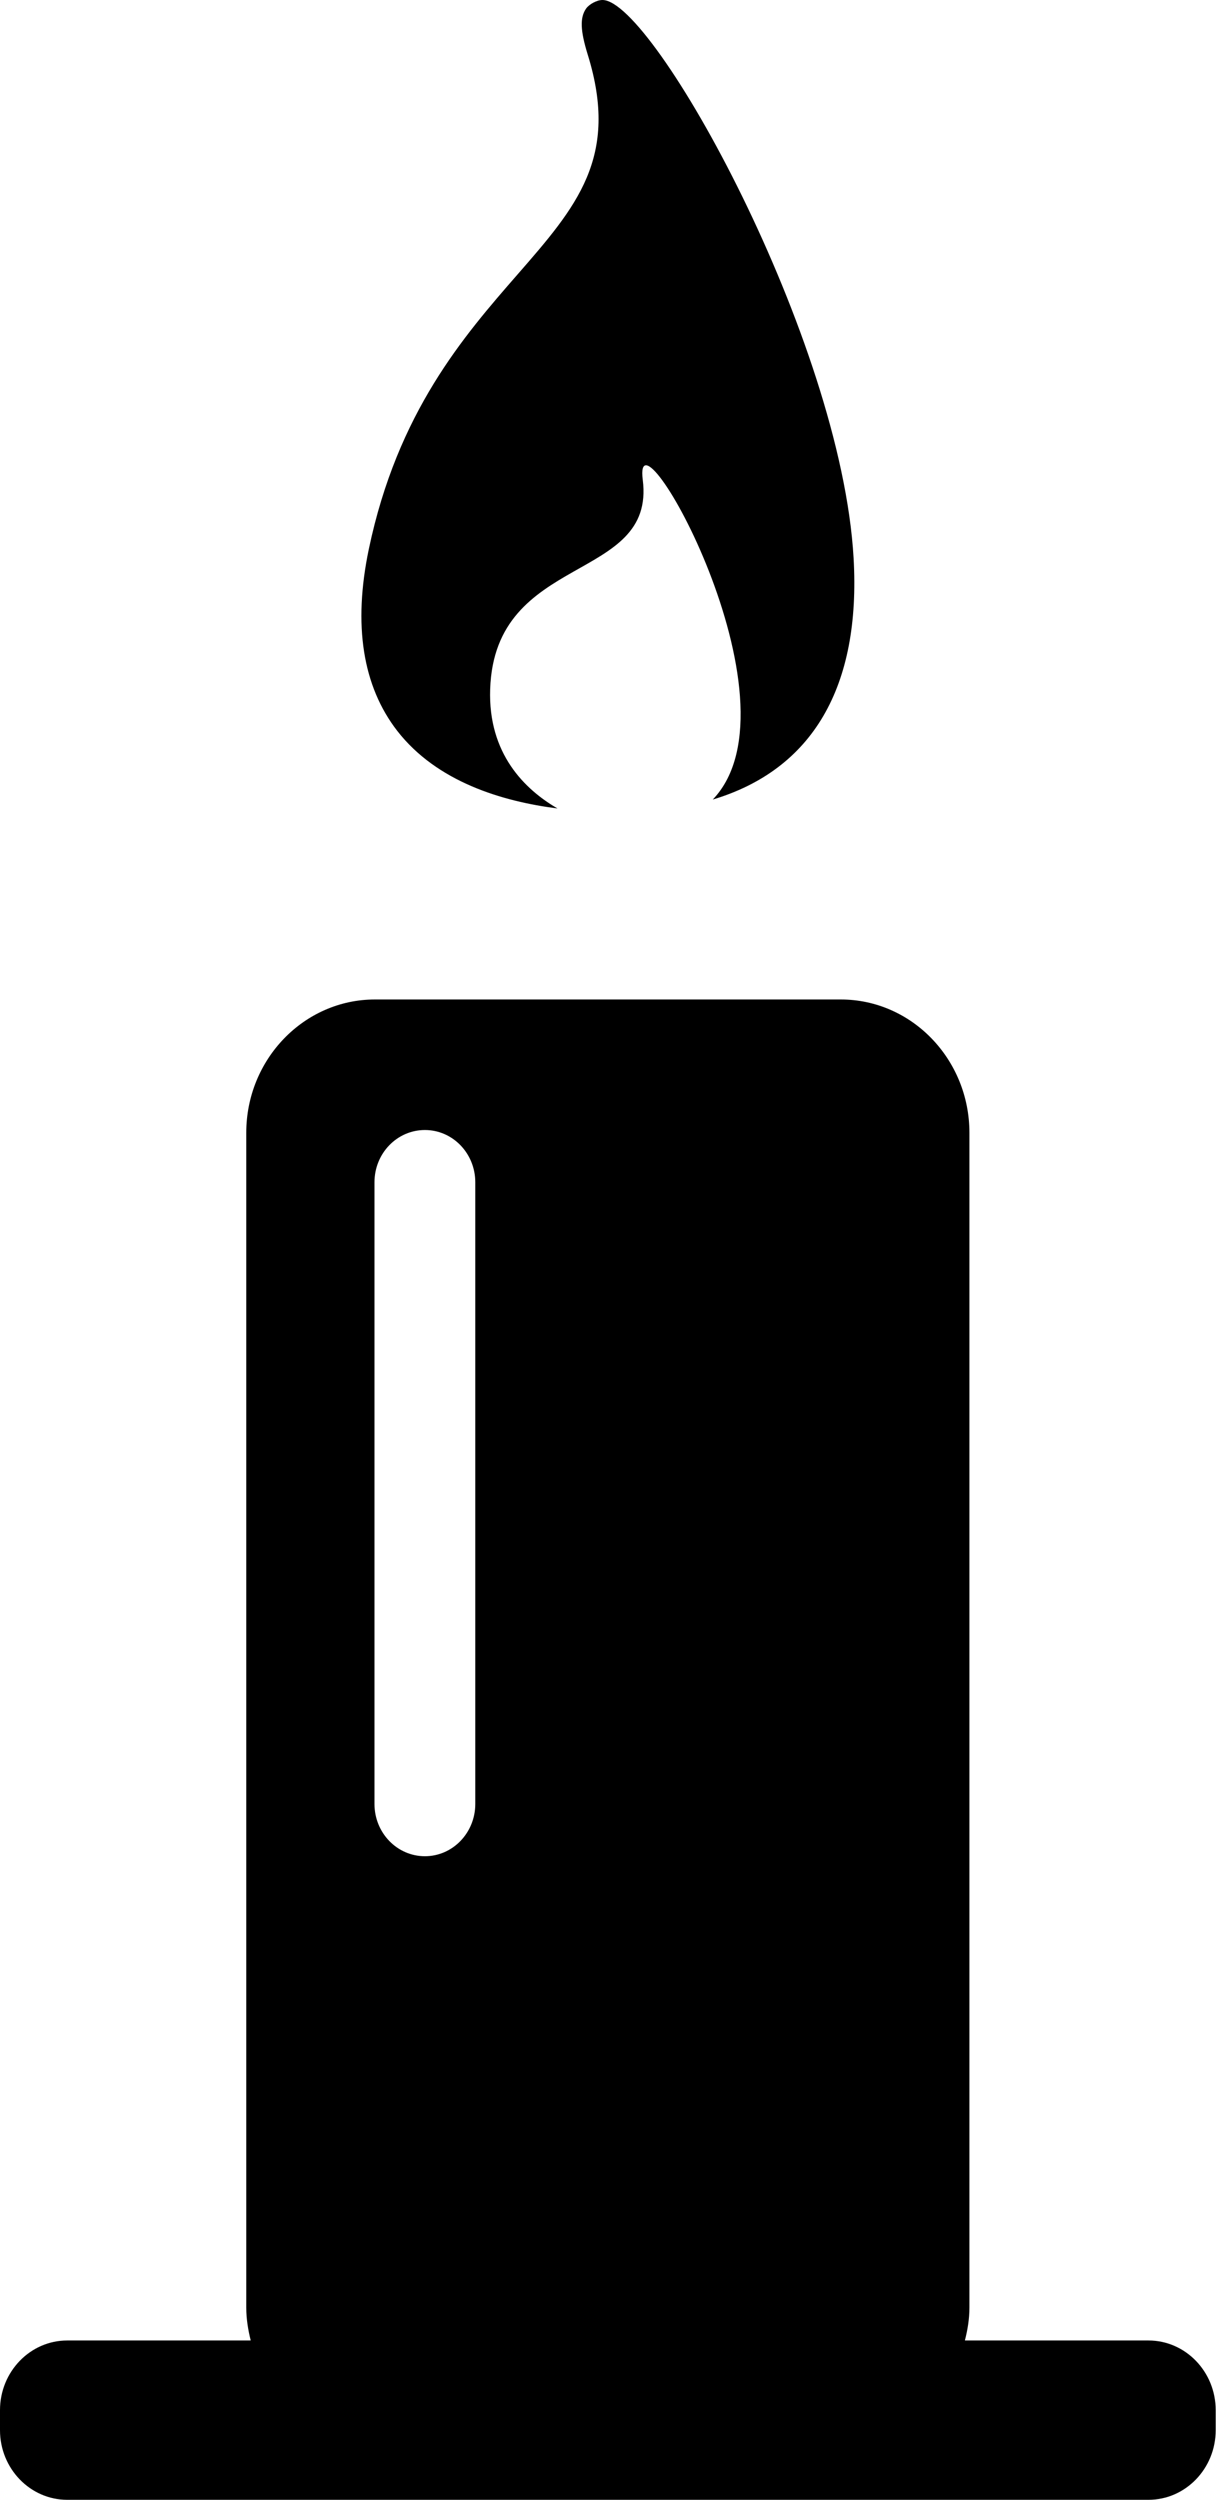 <?xml version="1.0" encoding="UTF-8" standalone="no"?>
<svg width="218px" height="448px" viewBox="0 0 218 448" version="1.1" xmlns="http://www.w3.org/2000/svg" xmlns:xlink="http://www.w3.org/1999/xlink" xmlns:sketch="http://www.bohemiancoding.com/sketch/ns">
    <!-- Generator: Sketch 3.3.3 (12072) - http://www.bohemiancoding.com/sketch -->
    <title>maka_lazhu</title>
    <desc>Created with Sketch.</desc>
    <defs></defs>
    <g id="Page-1" stroke="none" stroke-width="1" fill="none" fill-rule="evenodd" sketch:type="MSPage">
        <g id="maka_lazhu" sketch:type="MSLayerGroup" fill="#000000">
            <g id="Page-1" sketch:type="MSShapeGroup">
                <path d="M99.945,144.888 C94.109,141.5 87.479,135.092 87.876,123.514 C88.672,98.954 117.586,104.528 115.231,85.99 C113.3,70.88 144.628,125.709 127.783,143.291 C145.661,137.919 154.359,123.129 153.028,99.999 C150.776,60.75 117.153,0 108.006,0 C107.032,0 105.652,0.729 105.076,1.532 C103.95,3.147 104.026,5.46 105.364,9.782 C111.081,28.185 103.39,37.029 92.72,49.256 C83.165,60.215 71.267,73.86 66.118,98.42 C63.281,112.008 65,122.971 71.233,131.002 C78.348,140.14 90.069,143.632 99.945,144.888 L99.945,144.888 L99.945,144.888 Z M205.893,419.446 L172.983,419.446 C173.465,417.549 173.795,415.601 173.795,413.555 L173.795,203.013 C173.795,189.839 163.446,179.121 150.734,179.121 L67.211,179.121 C54.507,179.121 44.149,189.838 44.149,203.013 L44.149,413.555 C44.149,415.602 44.48,417.55 44.946,419.446 L12.051,419.446 C5.412,419.446 0,425.038 0,431.937 L0,435.518 C0,442.407 5.412,448 12.051,448 L205.894,448 C212.534,448 217.946,442.407 217.946,435.518 L217.946,431.937 C217.945,425.037 212.534,419.446 205.893,419.446 L205.893,419.446 L205.893,419.446 Z M85.208,323.294 C85.208,328.464 81.16,332.661 76.18,332.661 C71.175,332.661 67.135,328.465 67.135,323.294 L67.135,211.879 C67.135,206.7 71.175,202.513 76.18,202.513 C81.16,202.513 85.208,206.7 85.208,211.879 L85.208,323.294 L85.208,323.294 Z" id="Shape"></path>
            </g>
        </g>
    </g>
</svg>